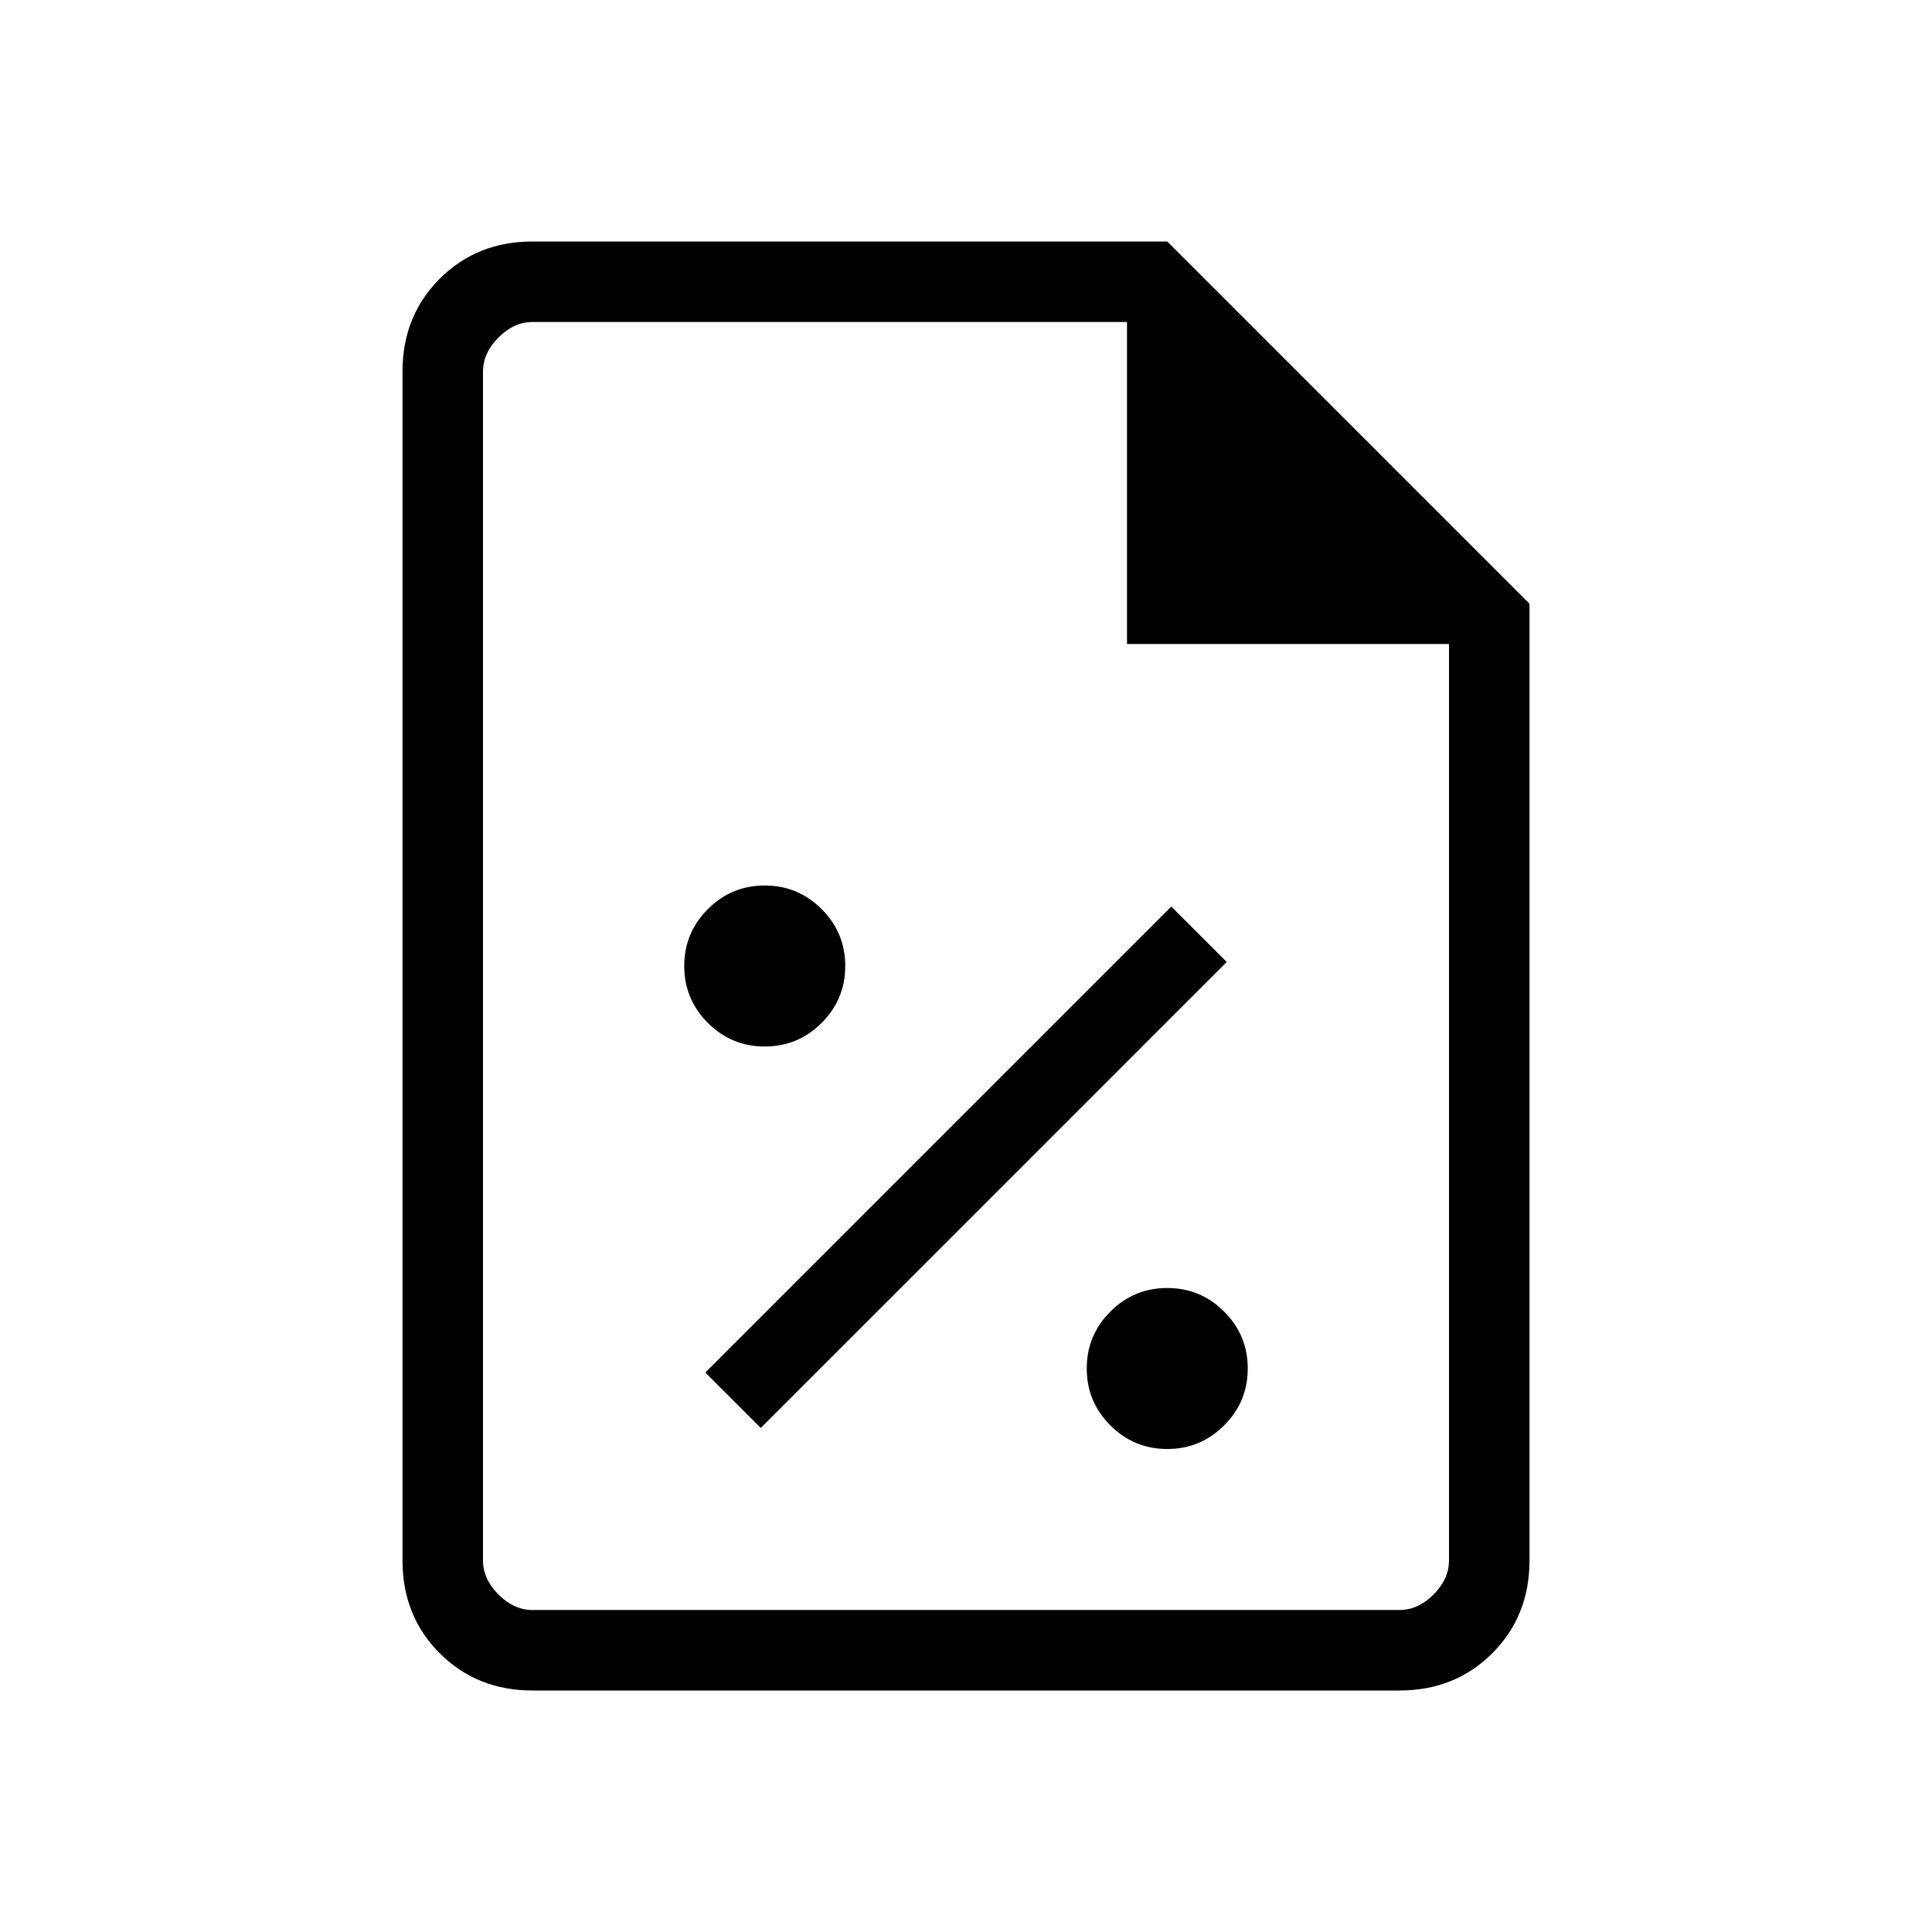<svg xmlns="http://www.w3.org/2000/svg" height="24" viewBox="0 -960 960 960" width="24"><path d="M580-240q16.54 0 28.27-11.73T620-280q0-16.54-11.73-28.27T580-320q-16.54 0-28.27 11.73T540-280q0 16.54 11.73 28.27T580-240Zm-202-10.46L609.54-482 582-509.54 350.46-278 378-250.46ZM380-440q16.54 0 28.27-11.73T420-480q0-16.54-11.73-28.27T380-520q-16.54 0-28.27 11.73T340-480q0 16.54 11.73 28.27T380-440ZM264.62-120q-27.62 0-46.12-18.5Q200-157 200-184.62v-590.76q0-27.62 18.5-46.12Q237-840 264.62-840H580l180 180v475.38q0 27.62-18.5 46.12Q723-120 695.38-120H264.62ZM560-640v-160H264.62q-9.24 0-16.93 7.69-7.69 7.69-7.69 16.93v590.76q0 9.24 7.69 16.93 7.69 7.69 16.93 7.69h430.76q9.24 0 16.93-7.69 7.69-7.69 7.69-16.93V-640H560ZM240-800v160-160 640-640Z"/></svg>